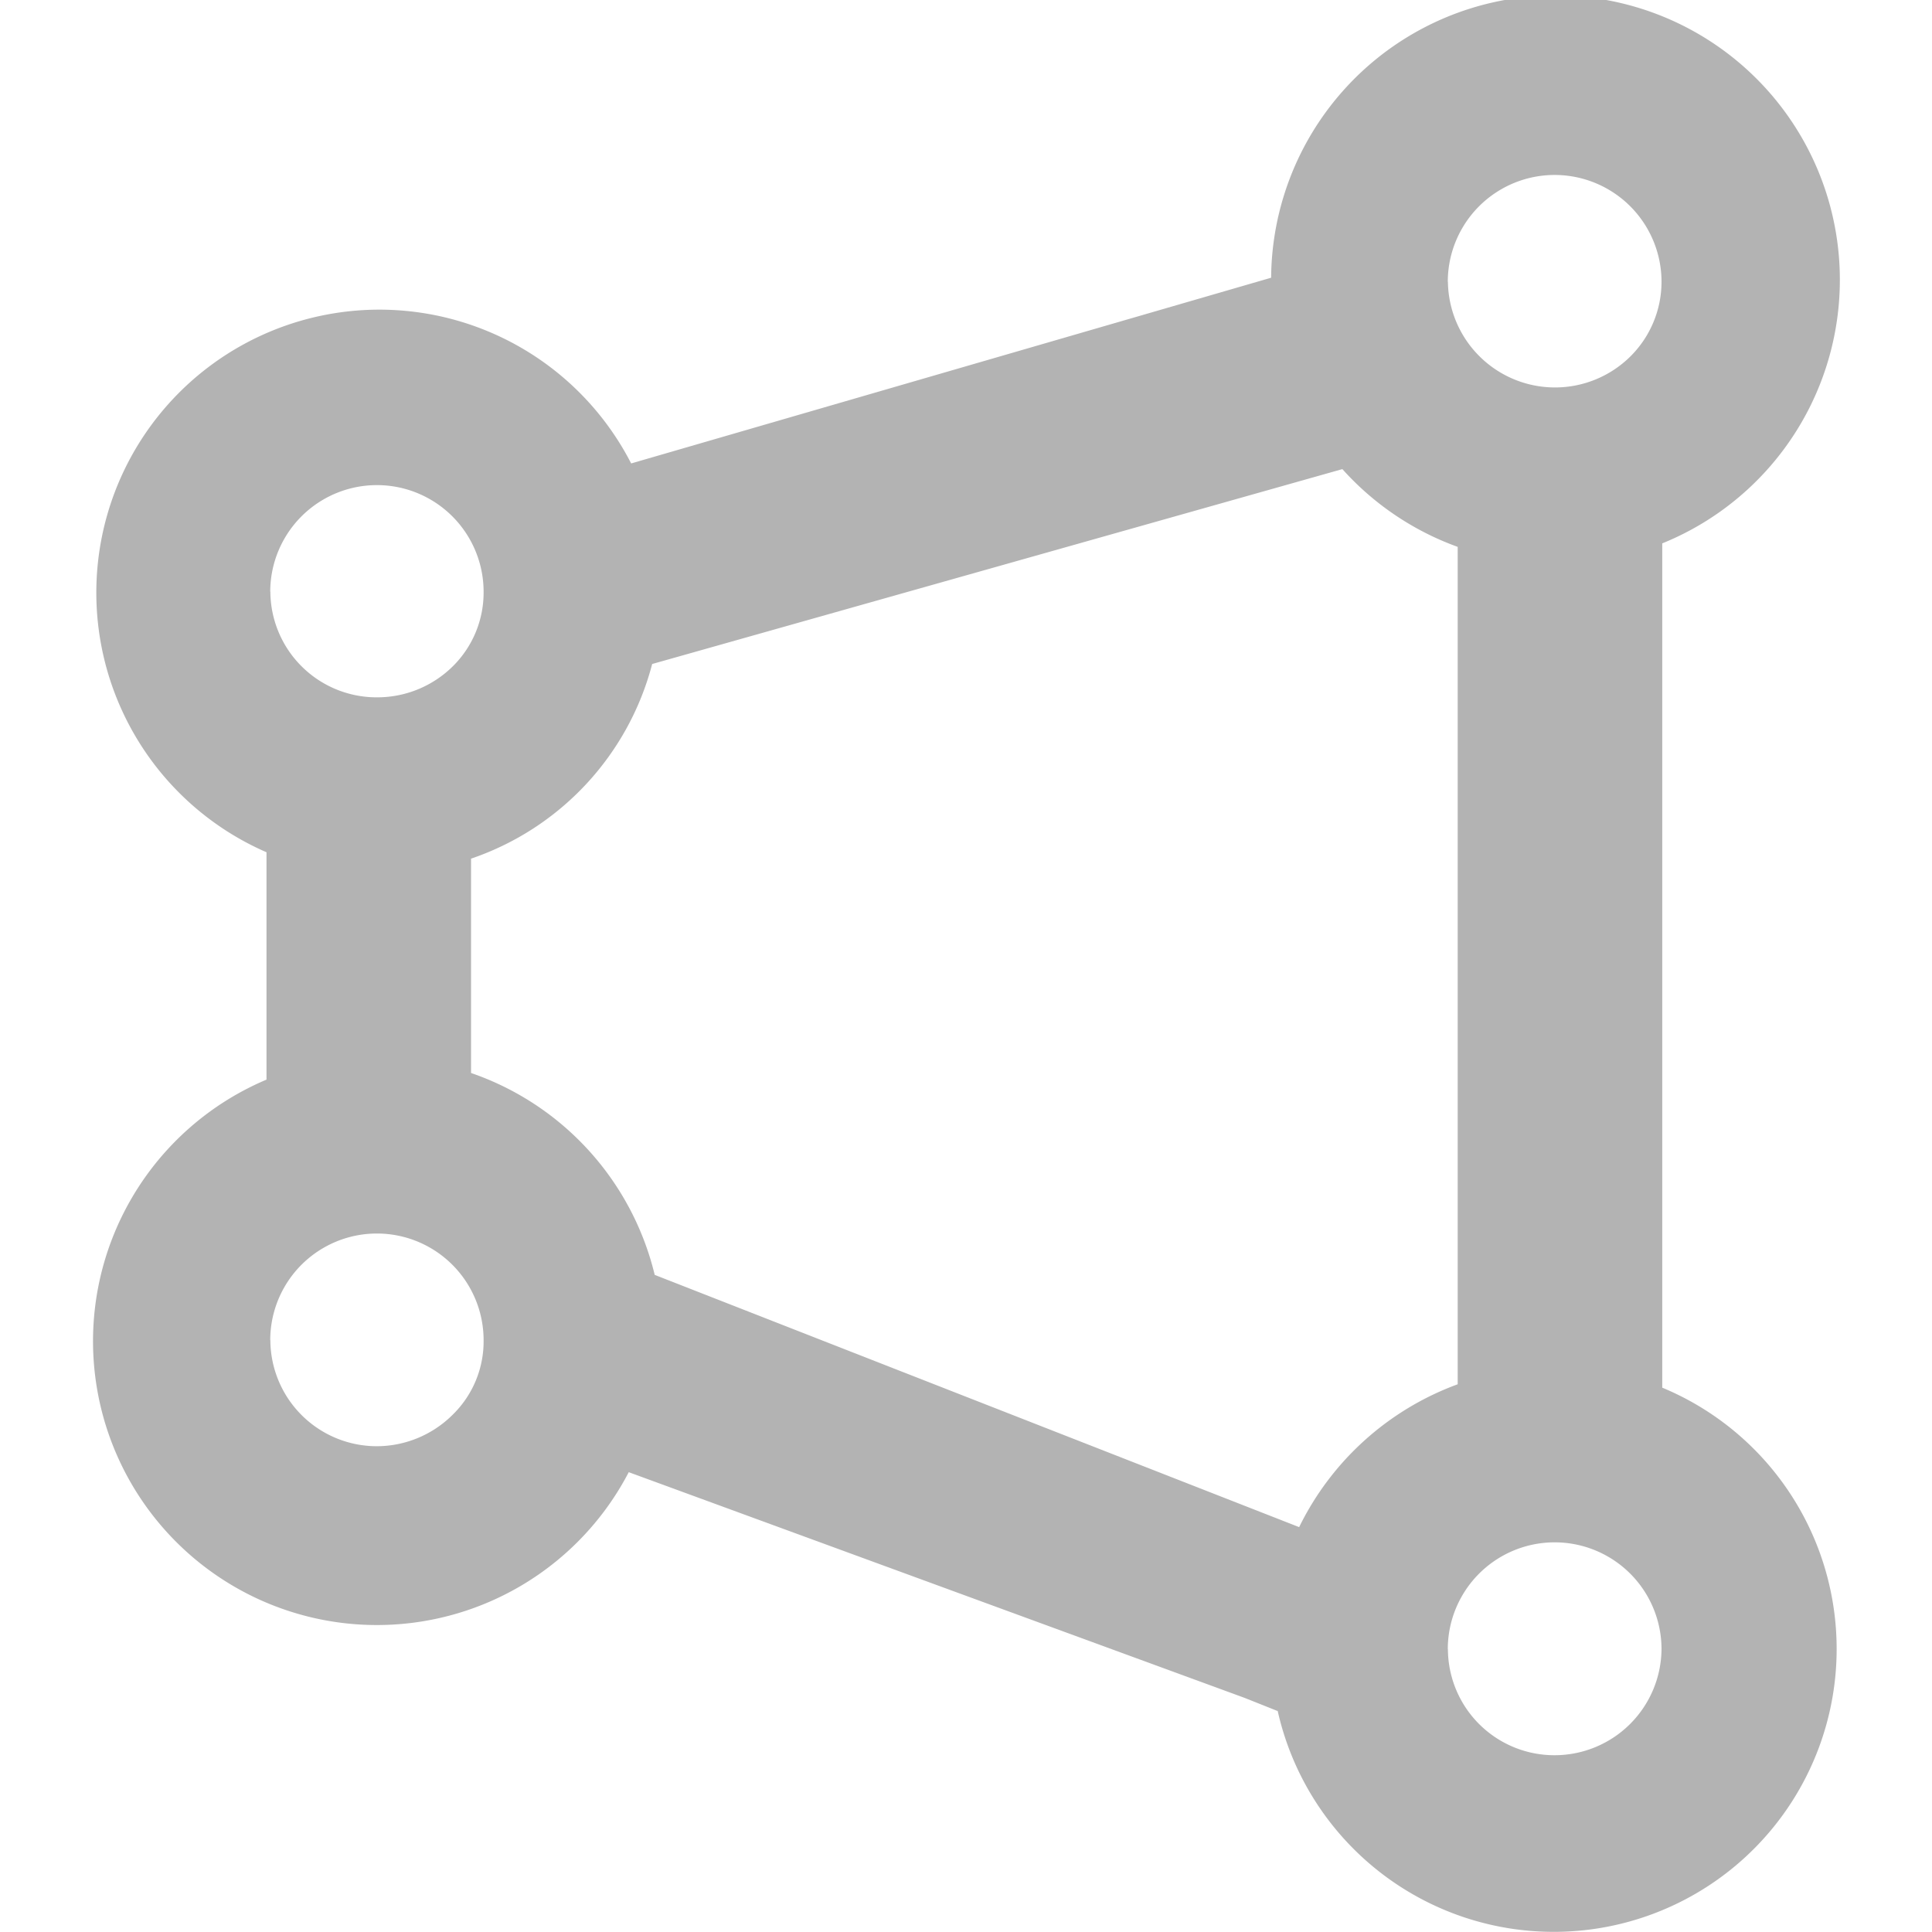 <svg xmlns="http://www.w3.org/2000/svg" width="16" height="16" viewBox="0 0 16 16"><defs><style>.a{fill:#fff;stroke:#707070;opacity:0;}.b{fill:#b3b3b3;}.c{stroke:none;}.d{fill:none;}</style></defs><g transform="translate(-726 -348)"><g class="a" transform="translate(726 348)"><rect class="c" width="16" height="16"/><rect class="d" x="0.5" y="0.5" width="15" height="15"/></g><path class="b" d="M6406.81,10925.169l-.271-.108-5.1-1.869a2.351,2.351,0,1,1-3-3.251v-1.883a2.344,2.344,0,1,1,3.02-3.22l5.3-1.538a2.355,2.355,0,1,1,3.239,2.2v6.992a2.343,2.343,0,1,1-3.185,2.676Zm1.413-.511a.882.882,0,0,0,.886.878.886.886,0,0,0,.883-.878.885.885,0,0,0-1.77,0Zm-6.59-8.159a2.323,2.323,0,0,1-1.5,1.612v1.775a2.352,2.352,0,0,1,1.521,1.672l5.337,2.089a2.369,2.369,0,0,1,1.313-1.183v-6.935a2.361,2.361,0,0,1-.955-.644Zm-3.162,5.6a.882.882,0,0,0,.883.878.892.892,0,0,0,.626-.26.848.848,0,0,0,.257-.618.883.883,0,0,0-1.767,0Zm0-6.2a.88.88,0,0,0,.883.876.89.89,0,0,0,.626-.255.858.858,0,0,0,.257-.619.883.883,0,0,0-1.767,0Zm9.752-2.565a.887.887,0,0,0,1.51.619.871.871,0,0,0,.259-.619.885.885,0,0,0-1.77,0Z" transform="translate(-5670.232 -10563)"/></g></svg>